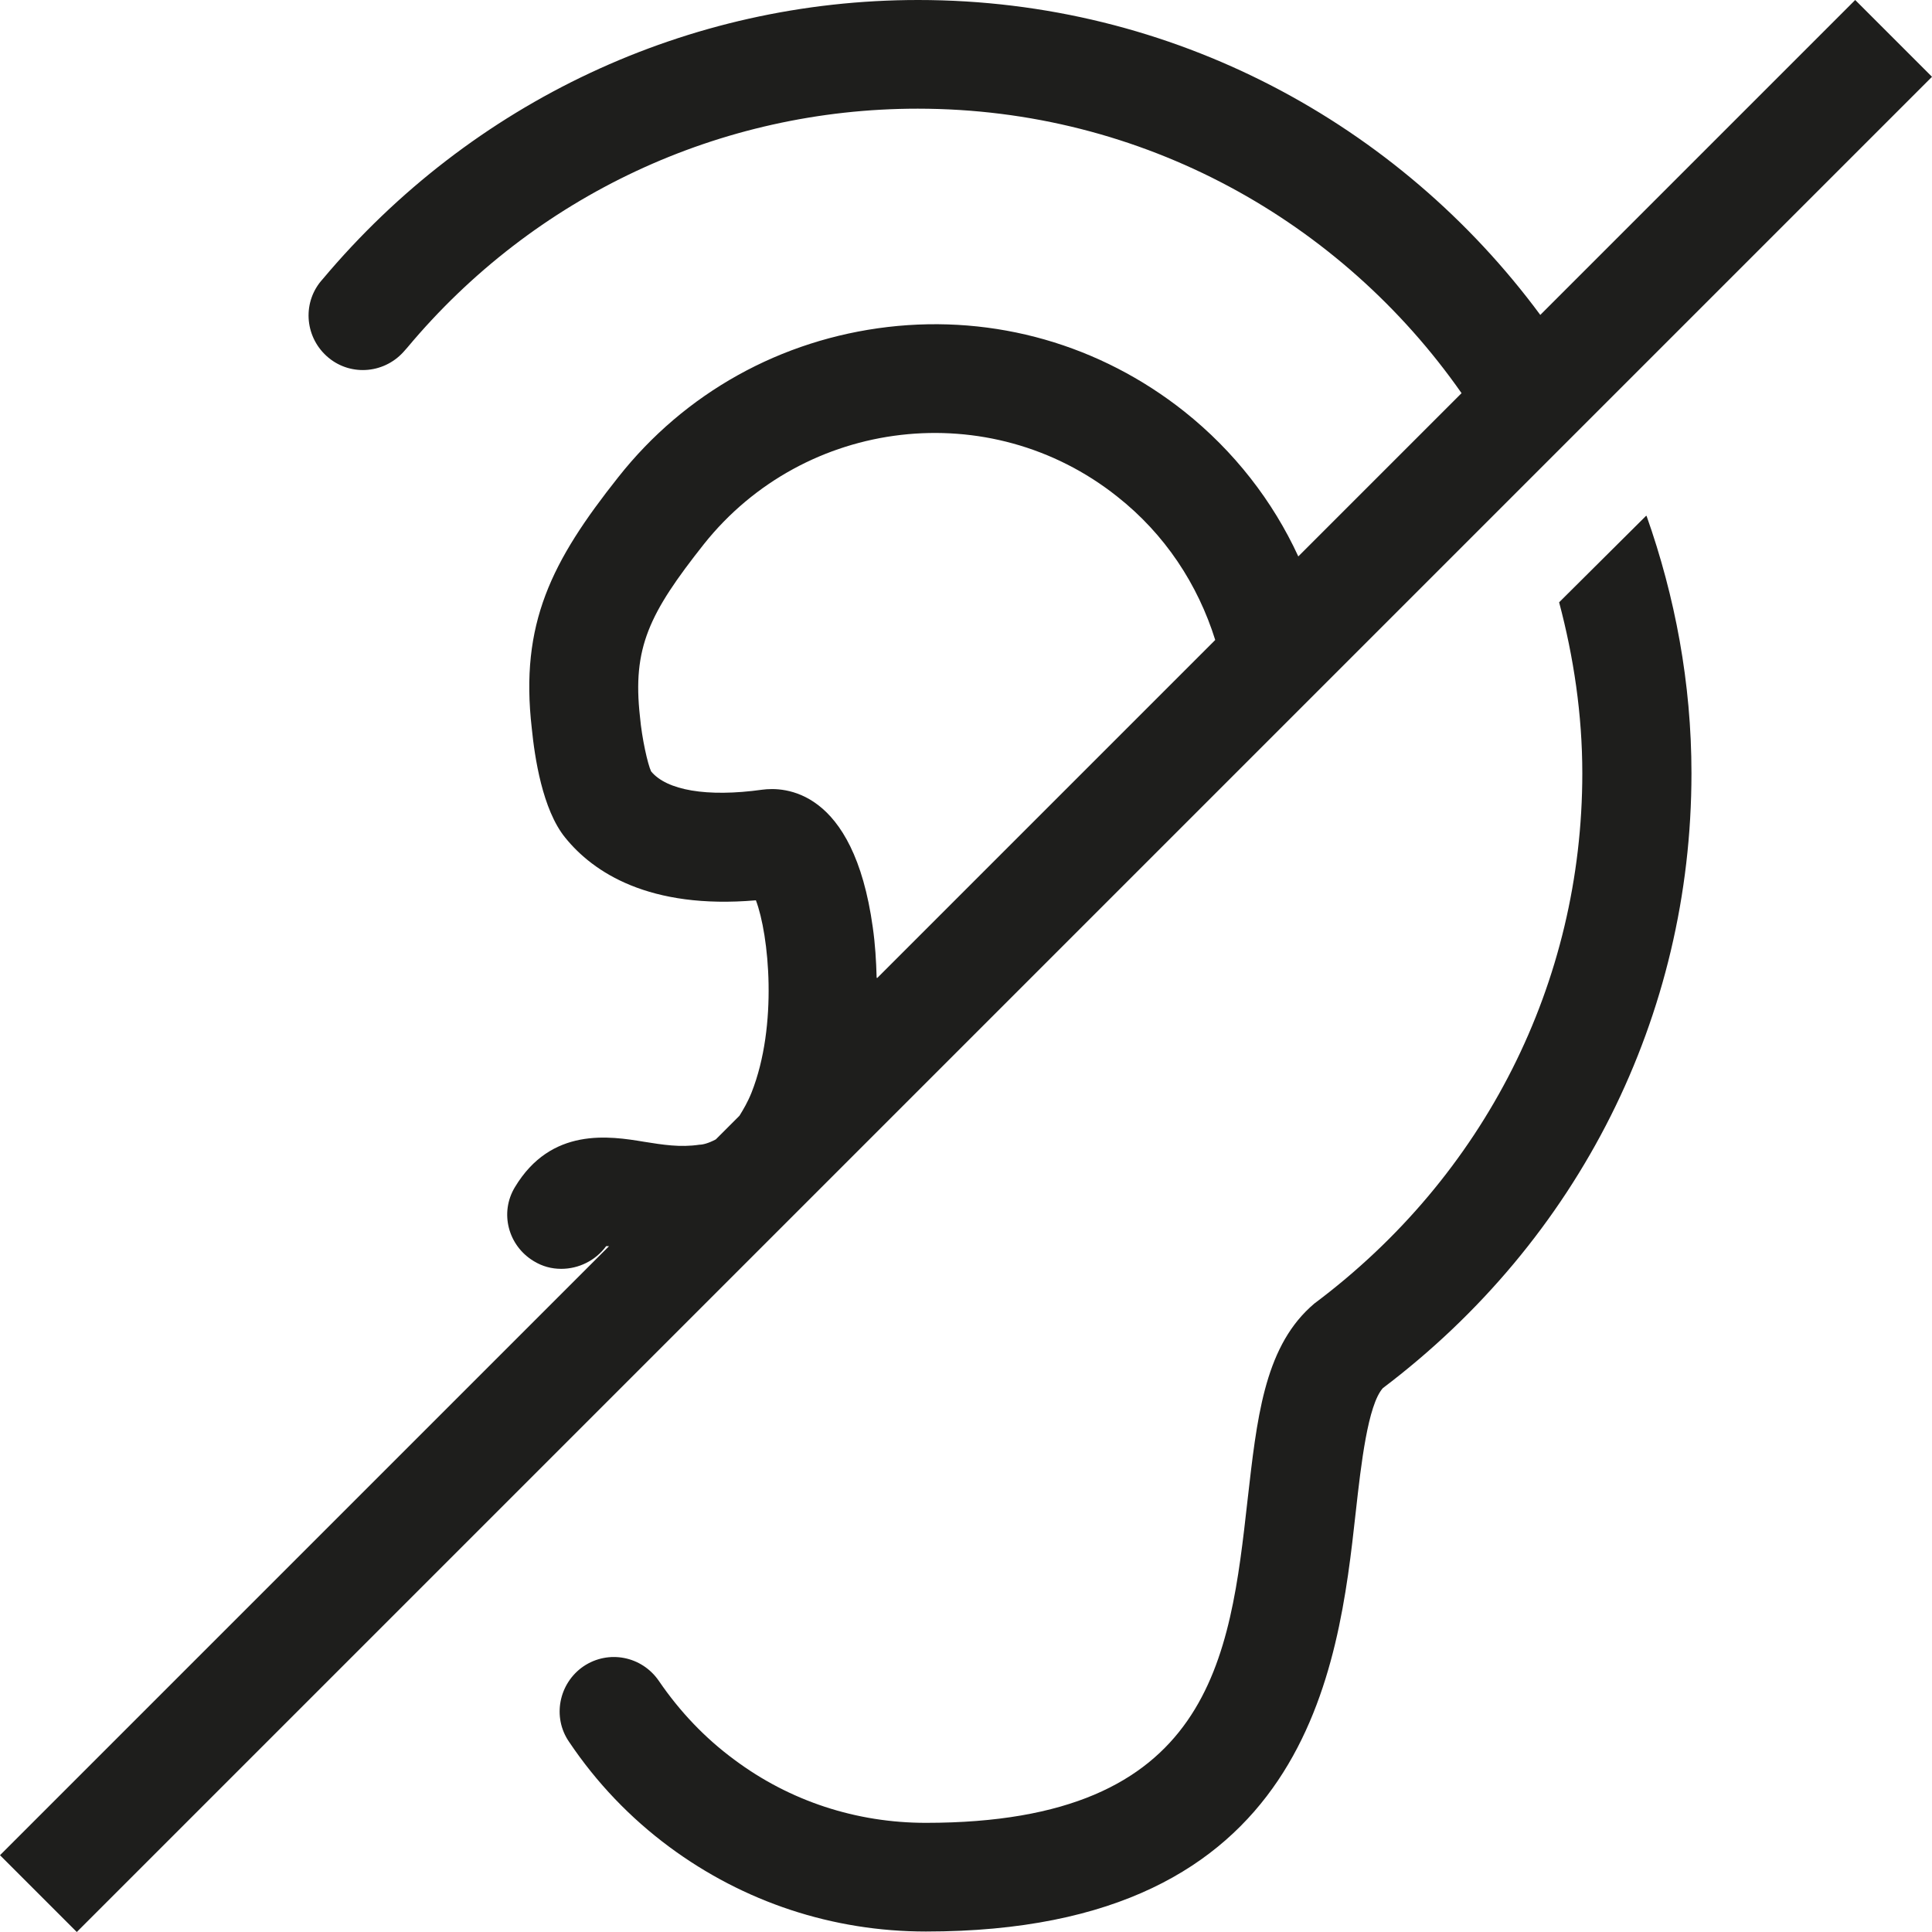 <?xml version="1.0" encoding="UTF-8"?>
<svg id="Ebene_2" xmlns="http://www.w3.org/2000/svg" viewBox="0 0 40 40">
  <defs>
    <style>
      .cls-1 {
        fill: #1e1e1c;
      }
    </style>
  </defs>
  <g id="_x33_219">
    <path class="cls-1" d="M34.09,10.68c.59,1.67.93,3.46.93,5.33,0,5.02-2.33,9.66-6.39,12.73-.31.35-.45,1.57-.56,2.56-.36,3.25-.97,8.69-8.9,8.69-1.93,0-3.77-.61-5.31-1.75-.81-.6-1.51-1.33-2.08-2.18-.35-.51-.21-1.21.3-1.56.52-.35,1.21-.21,1.56.3.43.63.95,1.18,1.56,1.63,1.15.86,2.53,1.31,3.97,1.31,5.92,0,6.29-3.4,6.66-6.69.19-1.66.34-3.1,1.29-3.98l.09-.08c3.53-2.64,5.55-6.65,5.55-10.98,0-1.22-.18-2.41-.48-3.54l1.8-1.79ZM40,1.59L1.59,40l-1.59-1.59,12.61-12.61s-.04,0-.06,0c-.22.3-.57.47-.93.47-.2,0-.39-.05-.57-.16-.53-.32-.71-1-.39-1.53.75-1.25,1.96-1.06,2.68-.94.38.06.74.12,1.14.06.07,0,.19-.03.34-.11l.49-.49c.08-.13.17-.28.25-.48.55-1.39.36-3.27.09-3.98-2.21.19-3.37-.58-3.95-1.3-.47-.58-.63-1.66-.69-2.26-.25-2.17.41-3.46,1.79-5.2,1.38-1.75,3.37-2.85,5.58-3.11,2.22-.26,4.4.37,6.14,1.75,1.03.82,1.83,1.85,2.36,3l3.38-3.38c-2.49-3.56-6.6-5.89-11.26-5.89-4.09,0-7.94,1.8-10.57,4.95l-.08.09c-.42.46-1.13.5-1.59.08-.46-.42-.5-1.13-.08-1.59C9.77,2.1,14.25,0,19.01,0c5.28,0,9.96,2.57,12.88,6.52L38.41,0l1.59,1.59ZM18.16,20.25l7-7c-.36-1.15-1.04-2.19-2.03-2.97-2.63-2.09-6.47-1.64-8.56.99-1.13,1.43-1.48,2.14-1.32,3.57.04.45.16.98.23,1.13.32.39,1.15.54,2.3.38.44-.06,1.89-.04,2.29,2.85.05.35.07.69.08,1.04Z"/>
  </g>
</svg>